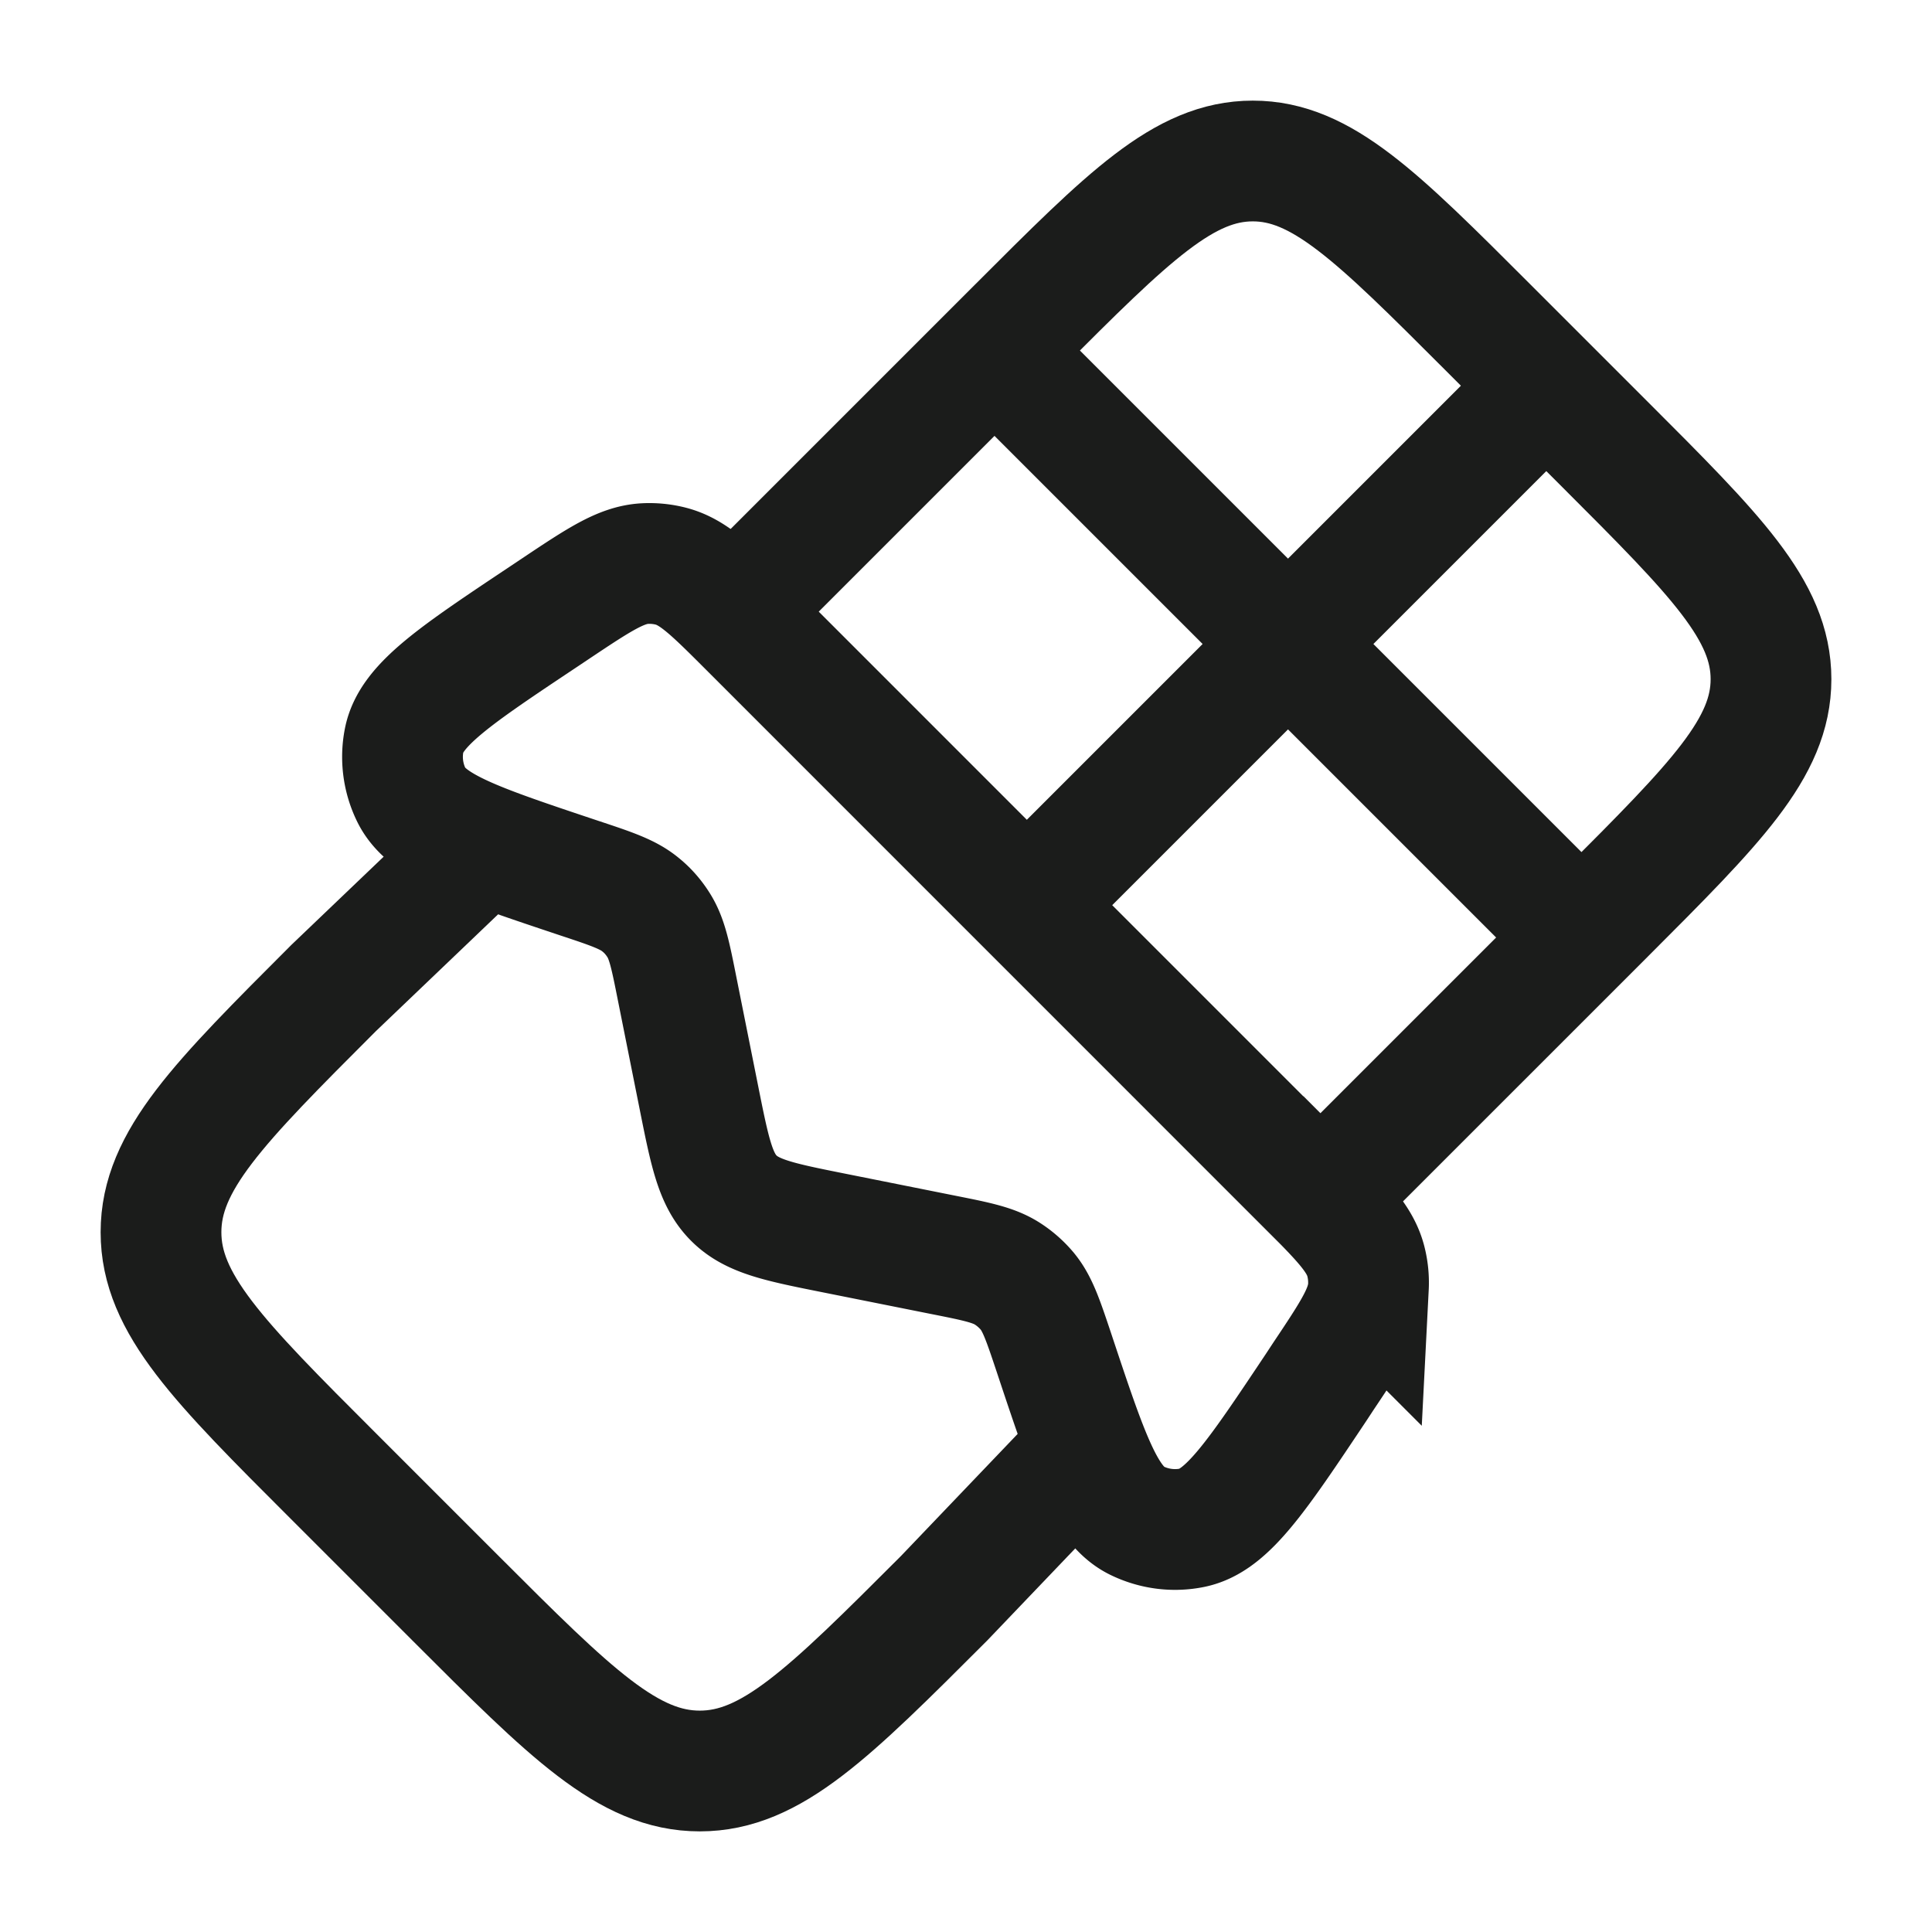 <svg xmlns="http://www.w3.org/2000/svg" width="24" height="24" fill="none" viewBox="0 0 24 24">
  <path stroke="#1B1C1B" stroke-width="1.5" d="m16.2 14.689-6.889-6.89c-.462-.462-.693-.693-.978-.766a1.073 1.073 0 0 0-.322-.032c-.294.016-.566.197-1.11.56l-.139.093c-1.103.735-1.654 1.102-1.741 1.538-.047.234-.014.477.092.69.2.398.828.607 2.085 1.027.404.134.606.202.76.33.087.07.161.155.221.25.108.169.15.377.233.795l.27 1.35c.136.68.204 1.02.434 1.25.23.23.57.298 1.25.434l1.35.27c.418.083.626.125.796.233.094.06.178.134.25.22.127.155.195.357.33.761.418 1.257.628 1.886 1.025 2.085.214.106.457.139.69.092.436-.087.804-.638 1.54-1.741l.092-.14c.363-.543.544-.816.56-1.11a1.07 1.07 0 0 0-.032-.32c-.073-.286-.304-.517-.766-.98Z"/>
  <path stroke="#1B1C1B" stroke-width="1.5" d="m13.5 18-1.774 1.856C10.296 21.286 9.58 22 8.693 22c-.888 0-1.603-.715-3.032-2.144l-1.517-1.517C2.714 16.91 2 16.195 2 15.307c0-.888.715-1.603 2.144-3.033L6 10.5m3-2.792 3.646-3.646C14.02 2.687 14.708 2 15.563 2c.854 0 1.541.687 2.916 2.062l1.459 1.459C21.313 6.896 22 7.583 22 8.437c0 .855-.688 1.542-2.062 2.917L16.292 15"/>
  <path stroke="#1B1C1B" stroke-linejoin="round" stroke-width="1.5" d="m19.6 4.4-7.2 7.2M12 4l8 8"/>
</svg>

